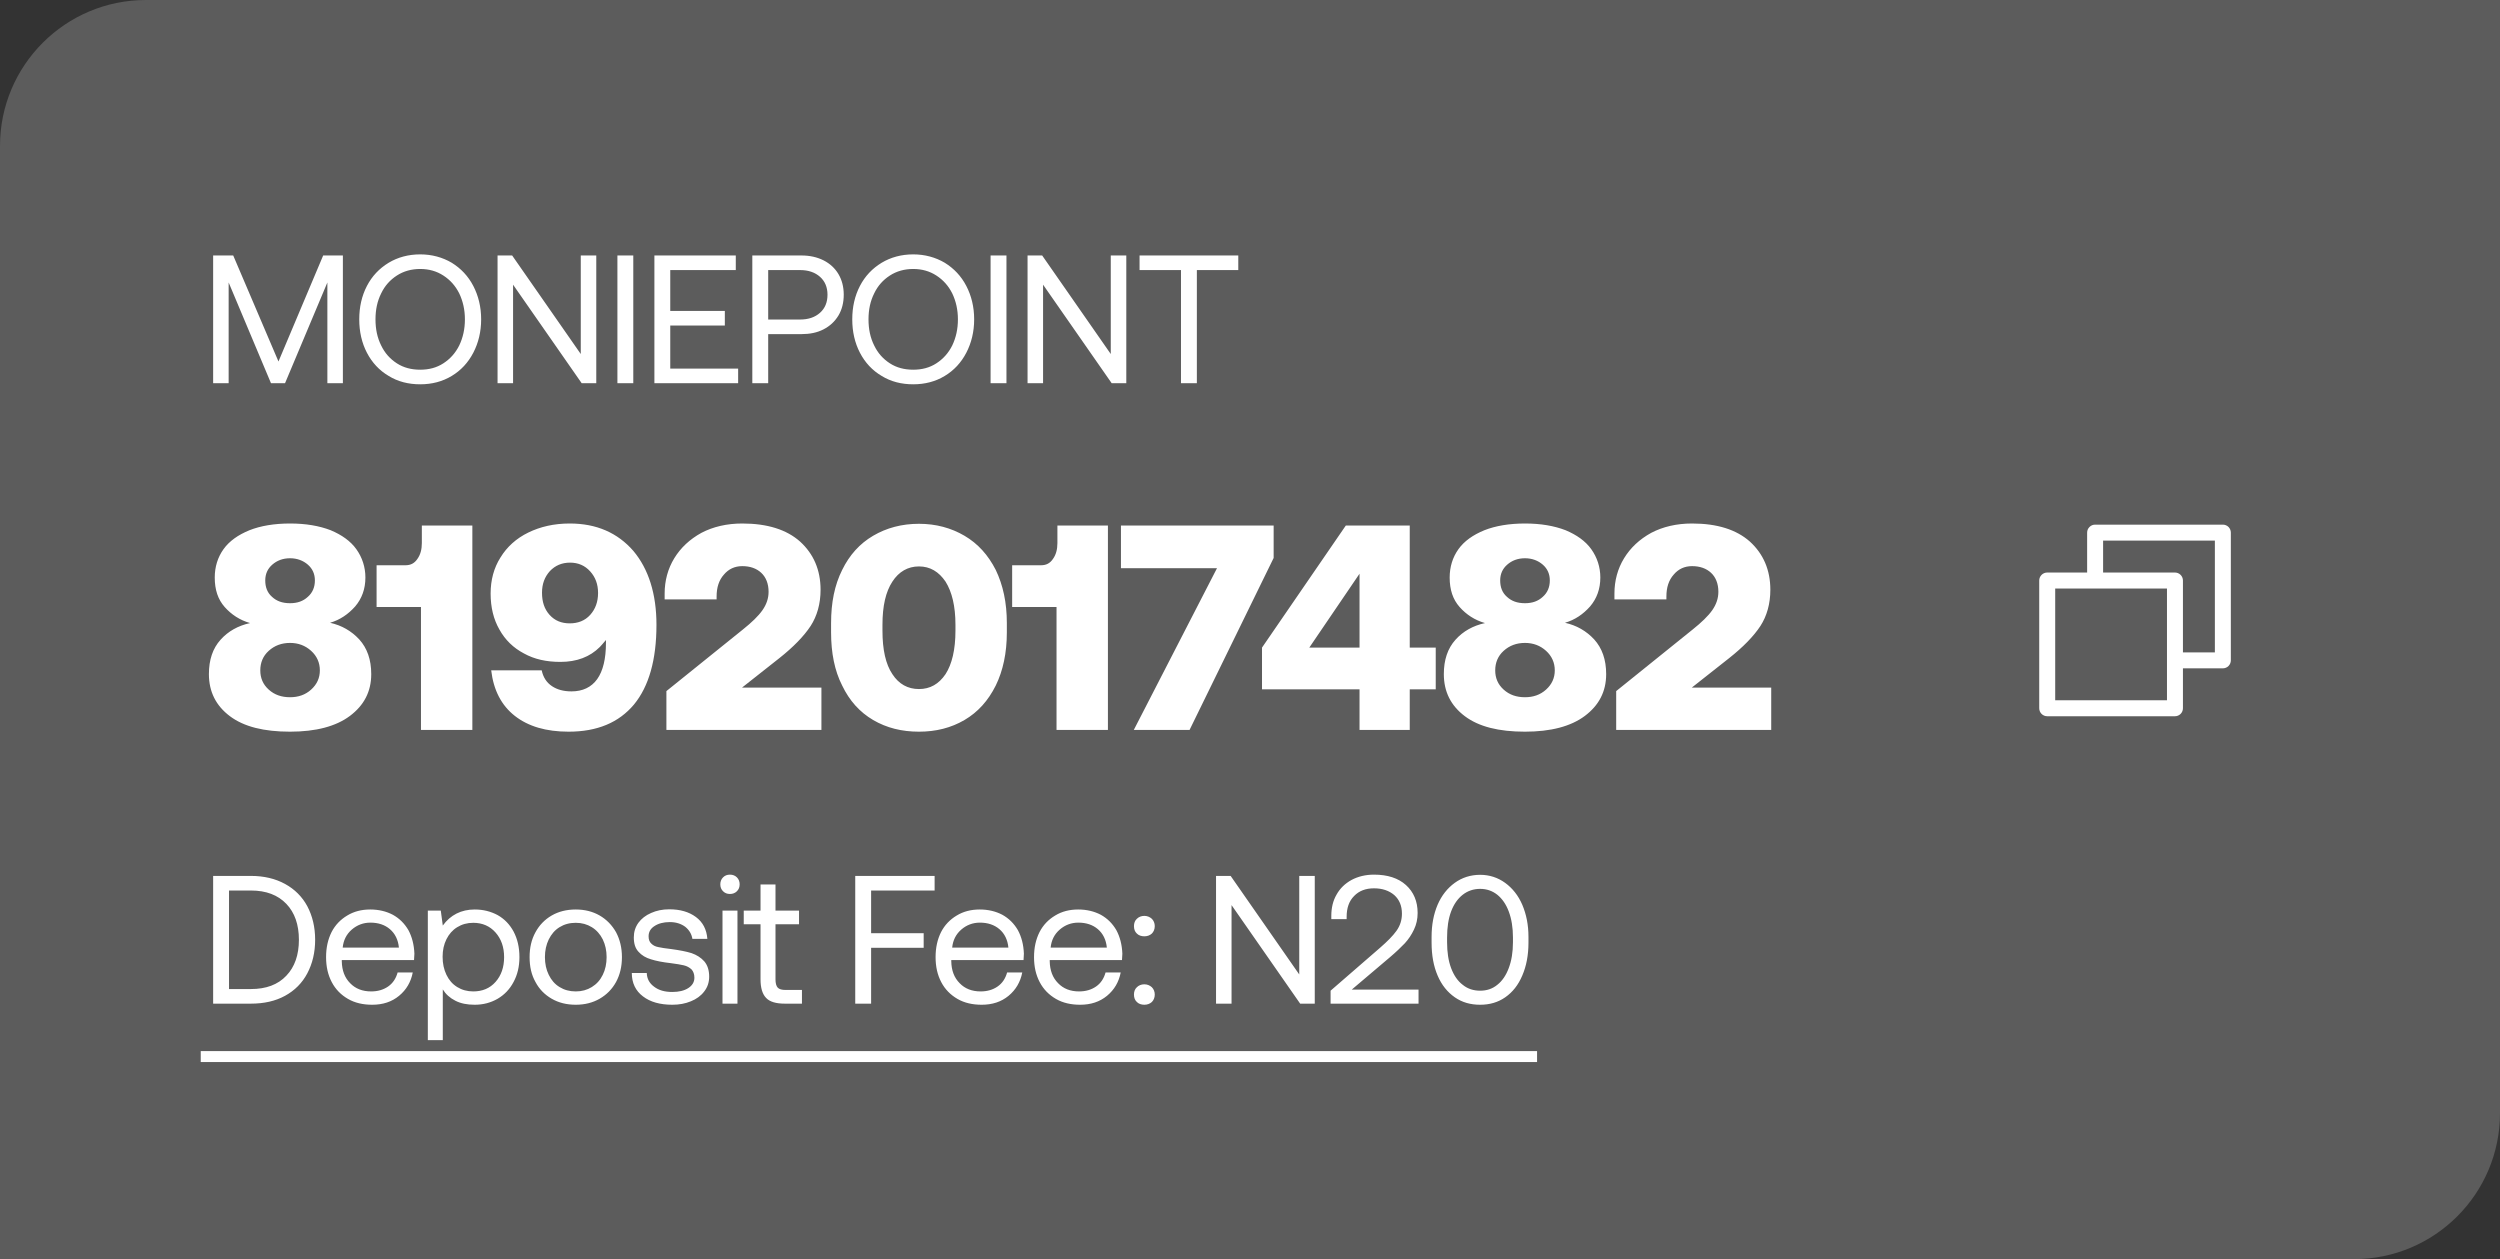<svg width="137" height="69" viewBox="0 0 137 69" fill="none" xmlns="http://www.w3.org/2000/svg">
<rect x="0" y="0" width="137" height="69" fill="#333333" stroke="none"/>
<path d="M0 8C0 3.582 3.582 0 8 0H137V61C137 65.418 133.418 69 129 69H0V8Z" fill="white" fill-opacity="0.2"/>
<path d="M11.68 14H12.78L15.26 19.81L17.71 14H18.79V21H17.94V15.48L15.62 21H14.85L12.53 15.48V21H11.68V14ZM25.937 19.33C25.657 19.87 25.257 20.3 24.757 20.6C24.247 20.91 23.667 21.06 23.027 21.06C22.377 21.06 21.797 20.91 21.297 20.6C20.787 20.3 20.387 19.87 20.107 19.33C19.827 18.79 19.687 18.18 19.687 17.5C19.687 16.82 19.827 16.21 20.107 15.67C20.387 15.13 20.787 14.71 21.297 14.4C21.797 14.1 22.377 13.94 23.027 13.94C23.667 13.94 24.247 14.1 24.757 14.4C25.257 14.71 25.657 15.13 25.937 15.67C26.217 16.21 26.367 16.82 26.367 17.5C26.367 18.18 26.217 18.79 25.937 19.33ZM20.887 18.93C21.087 19.35 21.377 19.67 21.747 19.91C22.117 20.15 22.547 20.26 23.027 20.26C23.507 20.26 23.927 20.15 24.297 19.91C24.667 19.67 24.957 19.35 25.167 18.93C25.367 18.51 25.477 18.04 25.477 17.5C25.477 16.97 25.367 16.5 25.167 16.08C24.957 15.66 24.667 15.34 24.297 15.1C23.927 14.86 23.507 14.74 23.027 14.74C22.547 14.74 22.117 14.86 21.747 15.1C21.377 15.34 21.087 15.66 20.887 16.08C20.677 16.5 20.577 16.97 20.577 17.5C20.577 18.04 20.677 18.51 20.887 18.93ZM27.266 21V14H28.066L31.826 19.4V14H32.676V21H31.876L28.116 15.6V21H27.266ZM33.834 14H34.704V21H33.834V14ZM35.861 14H40.321V14.8H36.73V17.04H39.721V17.84H36.73V20.2H40.45V21H35.861V14ZM43.917 14C44.377 14 44.777 14.09 45.137 14.27C45.487 14.45 45.757 14.7 45.947 15.02C46.137 15.34 46.237 15.72 46.237 16.15C46.237 16.59 46.137 16.97 45.947 17.29C45.747 17.62 45.477 17.87 45.127 18.05C44.777 18.23 44.377 18.31 43.917 18.31H42.097V21H41.227V14H43.917ZM42.097 17.51H43.837C44.297 17.51 44.657 17.39 44.937 17.14C45.207 16.9 45.347 16.57 45.347 16.15C45.347 15.74 45.207 15.41 44.937 15.17C44.667 14.93 44.307 14.8 43.847 14.8H42.097V17.51ZM52.954 19.33C52.674 19.87 52.274 20.3 51.774 20.6C51.264 20.91 50.684 21.06 50.044 21.06C49.394 21.06 48.814 20.91 48.314 20.6C47.804 20.3 47.404 19.87 47.124 19.33C46.844 18.79 46.704 18.18 46.704 17.5C46.704 16.82 46.844 16.21 47.124 15.67C47.404 15.13 47.804 14.71 48.314 14.4C48.814 14.1 49.394 13.94 50.044 13.94C50.684 13.94 51.264 14.1 51.774 14.4C52.274 14.71 52.674 15.13 52.954 15.67C53.234 16.21 53.384 16.82 53.384 17.5C53.384 18.18 53.234 18.79 52.954 19.33ZM47.904 18.93C48.104 19.35 48.394 19.67 48.764 19.91C49.134 20.15 49.564 20.26 50.044 20.26C50.524 20.26 50.944 20.15 51.314 19.91C51.684 19.67 51.974 19.35 52.184 18.93C52.384 18.51 52.494 18.04 52.494 17.5C52.494 16.97 52.384 16.5 52.184 16.08C51.974 15.66 51.684 15.34 51.314 15.1C50.944 14.86 50.524 14.74 50.044 14.74C49.564 14.74 49.134 14.86 48.764 15.1C48.394 15.34 48.104 15.66 47.904 16.08C47.694 16.5 47.594 16.97 47.594 17.5C47.594 18.04 47.694 18.51 47.904 18.93ZM54.284 14H55.154V21H54.284V14ZM56.31 21V14H57.111L60.87 19.4V14H61.721V21H60.92L57.16 15.6V21H56.31ZM62.448 14H67.858V14.8H65.588V21H64.718V14.8H62.448V14Z" fill="white"/>
<path d="M19.688 35.04C20.12 35.52 20.344 36.144 20.344 36.944C20.344 37.904 19.944 38.656 19.176 39.232C18.408 39.808 17.304 40.096 15.896 40.096C14.456 40.096 13.368 39.824 12.6 39.248C11.832 38.672 11.448 37.904 11.448 36.944C11.448 36.16 11.656 35.536 12.088 35.056C12.504 34.592 13.048 34.288 13.704 34.144C13.144 33.984 12.68 33.68 12.312 33.264C11.944 32.848 11.768 32.32 11.768 31.648C11.768 31.072 11.928 30.544 12.248 30.096C12.568 29.648 13.048 29.312 13.672 29.056C14.28 28.816 15.032 28.688 15.896 28.688C16.76 28.688 17.496 28.816 18.12 29.056C18.728 29.312 19.208 29.648 19.528 30.096C19.848 30.544 20.024 31.072 20.024 31.648C20.024 32.272 19.832 32.8 19.464 33.232C19.08 33.664 18.632 33.968 18.088 34.128C18.728 34.272 19.256 34.576 19.688 35.04ZM14.92 30.944C14.664 31.168 14.536 31.456 14.536 31.808C14.536 32.176 14.648 32.48 14.904 32.704C15.16 32.944 15.48 33.056 15.896 33.056C16.296 33.056 16.616 32.944 16.872 32.704C17.128 32.48 17.256 32.176 17.256 31.808C17.256 31.456 17.128 31.168 16.872 30.944C16.616 30.72 16.28 30.592 15.896 30.592C15.496 30.592 15.176 30.72 14.92 30.944ZM17.048 37.792C17.368 37.504 17.528 37.152 17.528 36.736C17.528 36.32 17.368 35.952 17.048 35.664C16.728 35.376 16.344 35.232 15.896 35.232C15.432 35.232 15.048 35.376 14.728 35.664C14.408 35.952 14.264 36.32 14.264 36.736C14.264 37.152 14.408 37.504 14.728 37.792C15.048 38.08 15.432 38.208 15.896 38.208C16.344 38.208 16.728 38.08 17.048 37.792ZM25.885 28.8V40H23.069V33.264H22.541H20.637V30.976H22.221C22.509 30.976 22.717 30.864 22.877 30.624C23.037 30.4 23.117 30.112 23.117 29.76V28.8H25.885ZM35.974 34.24C35.974 36.16 35.558 37.616 34.742 38.608C33.91 39.6 32.726 40.096 31.158 40.096C29.926 40.096 28.95 39.808 28.214 39.232C27.478 38.656 27.046 37.824 26.918 36.736H29.686C29.766 37.12 29.958 37.408 30.246 37.6C30.534 37.792 30.886 37.888 31.318 37.888C31.926 37.888 32.406 37.664 32.726 37.216C33.046 36.768 33.206 36.096 33.206 35.232V35.072C33.046 35.264 32.934 35.392 32.87 35.456C32.326 36 31.606 36.272 30.71 36.272C29.942 36.272 29.286 36.128 28.71 35.808C28.134 35.504 27.686 35.072 27.366 34.496C27.046 33.936 26.886 33.28 26.886 32.528C26.886 31.792 27.062 31.12 27.43 30.544C27.782 29.968 28.294 29.504 28.95 29.184C29.606 28.864 30.358 28.688 31.222 28.688C32.694 28.688 33.846 29.2 34.71 30.192C35.542 31.184 35.974 32.544 35.974 34.24ZM30.118 33.696C30.406 34.016 30.774 34.16 31.222 34.16C31.67 34.16 32.054 34.016 32.342 33.696C32.63 33.376 32.774 32.976 32.774 32.496C32.774 32.016 32.63 31.632 32.342 31.312C32.054 30.992 31.686 30.832 31.238 30.832C30.79 30.832 30.422 30.992 30.134 31.296C29.846 31.616 29.702 32 29.702 32.48C29.702 32.976 29.83 33.376 30.118 33.696ZM40.711 34.496C41.191 34.112 41.559 33.76 41.782 33.44C42.007 33.12 42.118 32.784 42.118 32.432C42.118 31.984 41.974 31.632 41.718 31.392C41.462 31.152 41.111 31.024 40.678 31.024C40.263 31.024 39.926 31.184 39.67 31.488C39.398 31.792 39.27 32.192 39.27 32.688V32.848H36.422V32.528C36.422 31.824 36.599 31.168 36.95 30.592C37.303 30.016 37.798 29.552 38.438 29.2C39.078 28.864 39.831 28.688 40.678 28.688C42.054 28.688 43.111 29.024 43.846 29.68C44.583 30.352 44.967 31.232 44.967 32.32C44.967 33.088 44.775 33.76 44.422 34.304C44.054 34.864 43.478 35.456 42.711 36.064L40.663 37.68H45.014V40H36.519V37.872L40.711 34.496ZM45.543 34.144C45.543 33.024 45.735 32.064 46.151 31.232C46.551 30.416 47.111 29.792 47.847 29.36C48.583 28.928 49.415 28.704 50.359 28.704C51.287 28.704 52.119 28.928 52.855 29.36C53.591 29.792 54.151 30.416 54.567 31.232C54.967 32.064 55.175 33.024 55.175 34.144V34.656C55.175 35.776 54.967 36.752 54.567 37.568C54.151 38.4 53.591 39.024 52.855 39.456C52.119 39.888 51.287 40.096 50.359 40.096C49.415 40.096 48.583 39.888 47.847 39.456C47.111 39.024 46.551 38.4 46.151 37.568C45.735 36.752 45.543 35.776 45.543 34.656V34.144ZM51.815 31.872C51.447 31.328 50.967 31.04 50.359 31.04C49.751 31.04 49.255 31.328 48.903 31.872C48.535 32.432 48.359 33.216 48.359 34.24V34.56C48.359 35.6 48.535 36.4 48.903 36.944C49.255 37.488 49.751 37.76 50.359 37.76C50.967 37.76 51.447 37.488 51.815 36.944C52.167 36.4 52.359 35.6 52.359 34.56V34.24C52.359 33.216 52.167 32.432 51.815 31.872ZM60.714 28.8V40H57.898V33.264H57.37H55.466V30.976H57.05C57.338 30.976 57.546 30.864 57.706 30.624C57.866 30.4 57.946 30.112 57.946 29.76V28.8H60.714ZM61.428 28.8H69.796V30.576L65.188 40H62.132L66.692 31.136H61.428V28.8ZM69.158 35.488L73.75 28.8H77.254V35.488H78.678V37.776H77.254V40H74.502V37.776H69.158V35.488ZM71.75 35.488H74.502V31.44L71.75 35.488ZM87.362 35.04C87.794 35.52 88.018 36.144 88.018 36.944C88.018 37.904 87.618 38.656 86.85 39.232C86.082 39.808 84.978 40.096 83.57 40.096C82.13 40.096 81.042 39.824 80.274 39.248C79.506 38.672 79.122 37.904 79.122 36.944C79.122 36.16 79.33 35.536 79.762 35.056C80.178 34.592 80.722 34.288 81.378 34.144C80.818 33.984 80.354 33.68 79.986 33.264C79.618 32.848 79.442 32.32 79.442 31.648C79.442 31.072 79.602 30.544 79.922 30.096C80.242 29.648 80.722 29.312 81.346 29.056C81.954 28.816 82.706 28.688 83.57 28.688C84.434 28.688 85.17 28.816 85.794 29.056C86.402 29.312 86.882 29.648 87.202 30.096C87.522 30.544 87.698 31.072 87.698 31.648C87.698 32.272 87.506 32.8 87.138 33.232C86.754 33.664 86.306 33.968 85.762 34.128C86.402 34.272 86.93 34.576 87.362 35.04ZM82.594 30.944C82.338 31.168 82.21 31.456 82.21 31.808C82.21 32.176 82.322 32.48 82.578 32.704C82.834 32.944 83.154 33.056 83.57 33.056C83.97 33.056 84.29 32.944 84.546 32.704C84.802 32.48 84.93 32.176 84.93 31.808C84.93 31.456 84.802 31.168 84.546 30.944C84.29 30.72 83.954 30.592 83.57 30.592C83.17 30.592 82.85 30.72 82.594 30.944ZM84.722 37.792C85.042 37.504 85.202 37.152 85.202 36.736C85.202 36.32 85.042 35.952 84.722 35.664C84.402 35.376 84.018 35.232 83.57 35.232C83.106 35.232 82.722 35.376 82.402 35.664C82.082 35.952 81.938 36.32 81.938 36.736C81.938 37.152 82.082 37.504 82.402 37.792C82.722 38.08 83.106 38.208 83.57 38.208C84.018 38.208 84.402 38.08 84.722 37.792ZM92.759 34.496C93.239 34.112 93.607 33.76 93.831 33.44C94.055 33.12 94.167 32.784 94.167 32.432C94.167 31.984 94.023 31.632 93.767 31.392C93.511 31.152 93.159 31.024 92.727 31.024C92.311 31.024 91.975 31.184 91.719 31.488C91.447 31.792 91.319 32.192 91.319 32.688V32.848H88.471V32.528C88.471 31.824 88.647 31.168 88.999 30.592C89.351 30.016 89.847 29.552 90.487 29.2C91.127 28.864 91.879 28.688 92.727 28.688C94.103 28.688 95.159 29.024 95.895 29.68C96.631 30.352 97.015 31.232 97.015 32.32C97.015 33.088 96.823 33.76 96.471 34.304C96.103 34.864 95.527 35.456 94.759 36.064L92.711 37.68H97.063V40H88.567V37.872L92.759 34.496Z" fill="white"/>
<path d="M11.68 48H13.75C14.47 48 15.09 48.15 15.62 48.44C16.15 48.73 16.56 49.14 16.84 49.66C17.12 50.19 17.27 50.8 17.27 51.5C17.27 52.2 17.12 52.81 16.84 53.34C16.56 53.87 16.15 54.28 15.62 54.57C15.09 54.86 14.47 55 13.75 55H11.68V48ZM13.75 54.2C14.58 54.2 15.23 53.96 15.69 53.47C16.15 52.99 16.38 52.33 16.38 51.5C16.38 50.67 16.15 50.01 15.69 49.53C15.23 49.05 14.59 48.8 13.75 48.8H12.55V54.2H13.75ZM18.169 51.08C18.369 50.69 18.66 50.39 19.029 50.17C19.39 49.95 19.809 49.84 20.29 49.84C20.75 49.84 21.169 49.94 21.529 50.13C21.89 50.33 22.169 50.61 22.38 50.97C22.579 51.34 22.689 51.77 22.709 52.26C22.709 52.34 22.7 52.45 22.689 52.61H18.73V52.68C18.739 53.18 18.89 53.58 19.189 53.88C19.48 54.18 19.86 54.33 20.34 54.33C20.7 54.33 21.009 54.24 21.27 54.06C21.529 53.88 21.7 53.62 21.79 53.29H22.619C22.52 53.81 22.27 54.24 21.869 54.57C21.47 54.9 20.98 55.06 20.399 55.06C19.89 55.06 19.45 54.96 19.07 54.74C18.689 54.52 18.39 54.22 18.18 53.82C17.97 53.42 17.869 52.97 17.869 52.45C17.869 51.93 17.97 51.48 18.169 51.08ZM21.86 51.93C21.82 51.5 21.649 51.16 21.369 50.92C21.09 50.68 20.73 50.56 20.299 50.56C19.91 50.56 19.57 50.69 19.279 50.94C18.98 51.2 18.82 51.53 18.779 51.93H21.86ZM27.275 50.15C27.645 50.36 27.935 50.66 28.145 51.05C28.355 51.45 28.465 51.91 28.465 52.45C28.465 52.97 28.355 53.42 28.145 53.81C27.935 54.21 27.645 54.51 27.275 54.73C26.895 54.95 26.475 55.06 26.015 55.06C25.595 55.06 25.245 54.99 24.955 54.84C24.655 54.69 24.425 54.48 24.265 54.22V57H23.445V49.9H24.155L24.265 50.72C24.685 50.14 25.275 49.84 26.015 49.84C26.485 49.84 26.905 49.95 27.275 50.15ZM27.155 53.81C27.465 53.46 27.625 53.01 27.625 52.45C27.625 51.9 27.465 51.45 27.155 51.1C26.845 50.75 26.435 50.57 25.935 50.57C25.605 50.57 25.315 50.65 25.055 50.81C24.795 50.97 24.605 51.19 24.465 51.47C24.325 51.75 24.255 52.07 24.255 52.43C24.255 52.8 24.325 53.13 24.465 53.42C24.605 53.71 24.795 53.93 25.055 54.09C25.315 54.25 25.605 54.33 25.935 54.33C26.435 54.33 26.845 54.16 27.155 53.81ZM30.232 54.73C29.852 54.51 29.552 54.21 29.342 53.81C29.122 53.42 29.022 52.97 29.022 52.45C29.022 51.94 29.122 51.49 29.342 51.09C29.552 50.7 29.852 50.39 30.232 50.17C30.612 49.95 31.052 49.84 31.552 49.84C32.042 49.84 32.482 49.95 32.862 50.17C33.242 50.39 33.542 50.7 33.762 51.09C33.972 51.49 34.082 51.94 34.082 52.45C34.082 52.97 33.972 53.42 33.762 53.81C33.542 54.21 33.242 54.51 32.862 54.73C32.482 54.95 32.042 55.06 31.552 55.06C31.052 55.06 30.612 54.95 30.232 54.73ZM32.432 54.09C32.692 53.93 32.892 53.71 33.032 53.42C33.172 53.14 33.242 52.81 33.242 52.45C33.242 52.09 33.172 51.77 33.032 51.48C32.892 51.2 32.692 50.97 32.432 50.81C32.172 50.65 31.882 50.57 31.552 50.57C31.212 50.57 30.922 50.65 30.662 50.81C30.402 50.97 30.212 51.2 30.072 51.48C29.932 51.77 29.862 52.09 29.862 52.45C29.862 52.81 29.932 53.14 30.072 53.42C30.212 53.71 30.402 53.93 30.662 54.09C30.922 54.25 31.212 54.33 31.552 54.33C31.882 54.33 32.172 54.25 32.432 54.09ZM35.443 53.32C35.453 53.63 35.583 53.88 35.843 54.07C36.103 54.27 36.433 54.36 36.843 54.36C37.203 54.36 37.493 54.29 37.713 54.15C37.933 54.01 38.053 53.82 38.053 53.58C38.053 53.38 37.993 53.23 37.893 53.12C37.783 53.02 37.643 52.94 37.473 52.9C37.303 52.86 37.063 52.82 36.753 52.78C36.313 52.73 35.953 52.66 35.673 52.57C35.393 52.49 35.163 52.35 34.993 52.16C34.813 51.97 34.733 51.71 34.733 51.37C34.733 51.07 34.813 50.81 34.983 50.57C35.153 50.34 35.383 50.16 35.683 50.03C35.973 49.9 36.303 49.83 36.673 49.83C37.273 49.83 37.753 49.97 38.133 50.25C38.513 50.53 38.723 50.93 38.763 51.45H37.943C37.903 51.19 37.773 50.97 37.553 50.79C37.323 50.62 37.043 50.53 36.703 50.53C36.353 50.53 36.073 50.61 35.863 50.75C35.643 50.89 35.543 51.08 35.543 51.31C35.543 51.49 35.593 51.62 35.693 51.71C35.793 51.81 35.913 51.87 36.073 51.9C36.233 51.94 36.473 51.97 36.793 52.01C37.233 52.07 37.603 52.14 37.893 52.23C38.183 52.33 38.413 52.48 38.593 52.68C38.773 52.89 38.863 53.17 38.863 53.52C38.863 53.83 38.773 54.1 38.593 54.33C38.413 54.57 38.163 54.75 37.863 54.87C37.553 55 37.213 55.06 36.843 55.06C36.173 55.06 35.633 54.91 35.233 54.6C34.833 54.3 34.623 53.87 34.623 53.32H35.443ZM40.383 48.08C40.483 48.18 40.533 48.31 40.533 48.46C40.533 48.62 40.483 48.74 40.383 48.84C40.283 48.94 40.153 48.99 40.003 48.99C39.843 48.99 39.723 48.94 39.623 48.84C39.523 48.74 39.473 48.62 39.473 48.46C39.473 48.31 39.523 48.18 39.623 48.08C39.723 47.98 39.843 47.93 40.003 47.93C40.153 47.93 40.283 47.98 40.383 48.08ZM39.593 49.9H40.413V55H39.593V49.9ZM41.677 50.65H40.757V49.9H41.677V48.47H42.497V49.9H43.787V50.65H42.497V53.66C42.497 53.88 42.537 54.03 42.617 54.12C42.697 54.21 42.847 54.25 43.057 54.25H43.947V55H43.007C42.527 55 42.177 54.9 41.977 54.68C41.777 54.47 41.677 54.13 41.677 53.67V50.65ZM46.867 48H51.217V48.8H47.737V51.14H50.617V51.94H47.737V55H46.867V48ZM51.569 51.08C51.77 50.69 52.059 50.39 52.429 50.17C52.789 49.95 53.209 49.84 53.69 49.84C54.15 49.84 54.569 49.94 54.929 50.13C55.289 50.33 55.569 50.61 55.779 50.97C55.98 51.34 56.09 51.77 56.109 52.26C56.109 52.34 56.099 52.45 56.09 52.61H52.13V52.68C52.139 53.18 52.289 53.58 52.59 53.88C52.88 54.18 53.26 54.33 53.739 54.33C54.099 54.33 54.41 54.24 54.669 54.06C54.929 53.88 55.099 53.62 55.19 53.29H56.02C55.919 53.81 55.669 54.24 55.27 54.57C54.87 54.9 54.38 55.06 53.8 55.06C53.289 55.06 52.849 54.96 52.469 54.74C52.09 54.52 51.789 54.22 51.58 53.82C51.37 53.42 51.27 52.97 51.27 52.45C51.27 51.93 51.37 51.48 51.569 51.08ZM55.26 51.93C55.219 51.5 55.05 51.16 54.77 50.92C54.489 50.68 54.13 50.56 53.7 50.56C53.309 50.56 52.969 50.69 52.679 50.94C52.38 51.2 52.219 51.53 52.179 51.93H55.26ZM56.965 51.08C57.165 50.69 57.455 50.39 57.825 50.17C58.185 49.95 58.605 49.84 59.085 49.84C59.545 49.84 59.965 49.94 60.325 50.13C60.685 50.33 60.965 50.61 61.175 50.97C61.375 51.34 61.485 51.77 61.505 52.26C61.505 52.34 61.495 52.45 61.485 52.61H57.525V52.68C57.535 53.18 57.685 53.58 57.985 53.88C58.275 54.18 58.655 54.33 59.135 54.33C59.495 54.33 59.805 54.24 60.065 54.06C60.325 53.88 60.495 53.62 60.585 53.29H61.415C61.315 53.81 61.065 54.24 60.665 54.57C60.265 54.9 59.775 55.06 59.195 55.06C58.685 55.06 58.245 54.96 57.865 54.74C57.485 54.52 57.185 54.22 56.975 53.82C56.765 53.42 56.665 52.97 56.665 52.45C56.665 51.93 56.765 51.48 56.965 51.08ZM60.655 51.93C60.615 51.5 60.445 51.16 60.165 50.92C59.885 50.68 59.525 50.56 59.095 50.56C58.705 50.56 58.365 50.69 58.075 50.94C57.775 51.2 57.615 51.53 57.575 51.93H60.655ZM62.301 50.35C62.401 50.25 62.541 50.19 62.711 50.19C62.871 50.19 63.011 50.25 63.121 50.35C63.221 50.45 63.281 50.59 63.281 50.75C63.281 50.92 63.221 51.06 63.121 51.16C63.011 51.26 62.871 51.31 62.711 51.31C62.541 51.31 62.401 51.26 62.301 51.16C62.191 51.06 62.141 50.92 62.141 50.75C62.141 50.59 62.191 50.45 62.301 50.35ZM62.301 54.1C62.401 54 62.541 53.94 62.711 53.94C62.871 53.94 63.011 54 63.121 54.1C63.221 54.2 63.281 54.34 63.281 54.5C63.281 54.67 63.221 54.81 63.121 54.91C63.011 55.01 62.871 55.06 62.711 55.06C62.541 55.06 62.401 55.01 62.301 54.91C62.191 54.81 62.141 54.67 62.141 54.5C62.141 54.34 62.191 54.2 62.301 54.1ZM66.639 55V48H67.439L71.199 53.4V48H72.049V55H71.249L67.489 49.6V55H66.639ZM75.636 51.93C76.026 51.59 76.326 51.29 76.526 51.01C76.726 50.73 76.826 50.42 76.826 50.07C76.826 49.64 76.686 49.3 76.406 49.05C76.126 48.81 75.756 48.68 75.296 48.68C74.836 48.68 74.476 48.82 74.206 49.1C73.926 49.38 73.796 49.76 73.796 50.24V50.37H72.956V50.19C72.956 49.75 73.046 49.36 73.246 49.02C73.436 48.68 73.706 48.42 74.066 48.22C74.426 48.03 74.836 47.93 75.296 47.93C76.036 47.93 76.626 48.12 77.046 48.5C77.466 48.88 77.686 49.39 77.686 50.03C77.686 50.37 77.616 50.67 77.486 50.94C77.356 51.22 77.186 51.47 76.986 51.69C76.776 51.91 76.506 52.17 76.176 52.45L74.076 54.23H77.736V55H72.916V54.29L75.636 51.93ZM78.451 51.34C78.451 50.68 78.561 50.1 78.781 49.58C79.001 49.07 79.32 48.67 79.721 48.38C80.121 48.09 80.591 47.94 81.111 47.94C81.621 47.94 82.081 48.09 82.481 48.38C82.88 48.67 83.201 49.07 83.421 49.58C83.641 50.1 83.76 50.68 83.76 51.34V51.66C83.76 52.35 83.641 52.95 83.421 53.46C83.201 53.98 82.891 54.37 82.49 54.65C82.091 54.93 81.63 55.06 81.111 55.06C80.581 55.06 80.121 54.93 79.721 54.65C79.32 54.37 79.001 53.98 78.781 53.46C78.561 52.95 78.451 52.35 78.451 51.66V51.34ZM82.68 49.95C82.531 49.55 82.32 49.25 82.05 49.03C81.781 48.82 81.471 48.71 81.111 48.71C80.751 48.71 80.43 48.82 80.16 49.03C79.88 49.25 79.671 49.55 79.52 49.95C79.371 50.35 79.3 50.83 79.3 51.37V51.63C79.3 52.18 79.371 52.65 79.52 53.05C79.671 53.45 79.88 53.76 80.16 53.97C80.43 54.19 80.751 54.29 81.111 54.29C81.471 54.29 81.781 54.19 82.05 53.97C82.32 53.76 82.531 53.45 82.68 53.05C82.831 52.65 82.91 52.18 82.91 51.63V51.37C82.91 50.83 82.831 50.35 82.68 49.95Z" fill="white"/>
<path d="M11 57.6H84.231V58.2H11V57.6Z" fill="white"/>
<path d="M121.812 28.75H114.812C114.696 28.75 114.585 28.796 114.503 28.878C114.421 28.96 114.375 29.072 114.375 29.188V31.375H112.188C112.071 31.375 111.96 31.421 111.878 31.503C111.796 31.585 111.75 31.697 111.75 31.812V38.812C111.75 38.928 111.796 39.04 111.878 39.122C111.96 39.204 112.071 39.25 112.188 39.25H119.188C119.304 39.25 119.415 39.204 119.497 39.122C119.579 39.04 119.625 38.928 119.625 38.812V36.625H121.812C121.929 36.625 122.04 36.579 122.122 36.497C122.204 36.415 122.25 36.303 122.25 36.188V29.188C122.25 29.072 122.204 28.96 122.122 28.878C122.04 28.796 121.929 28.75 121.812 28.75ZM118.75 38.375H112.625V32.25H118.75V38.375ZM121.375 35.75H119.625V31.812C119.625 31.697 119.579 31.585 119.497 31.503C119.415 31.421 119.304 31.375 119.188 31.375H115.25V29.625H121.375V35.75Z" fill="white"/>
</svg>
